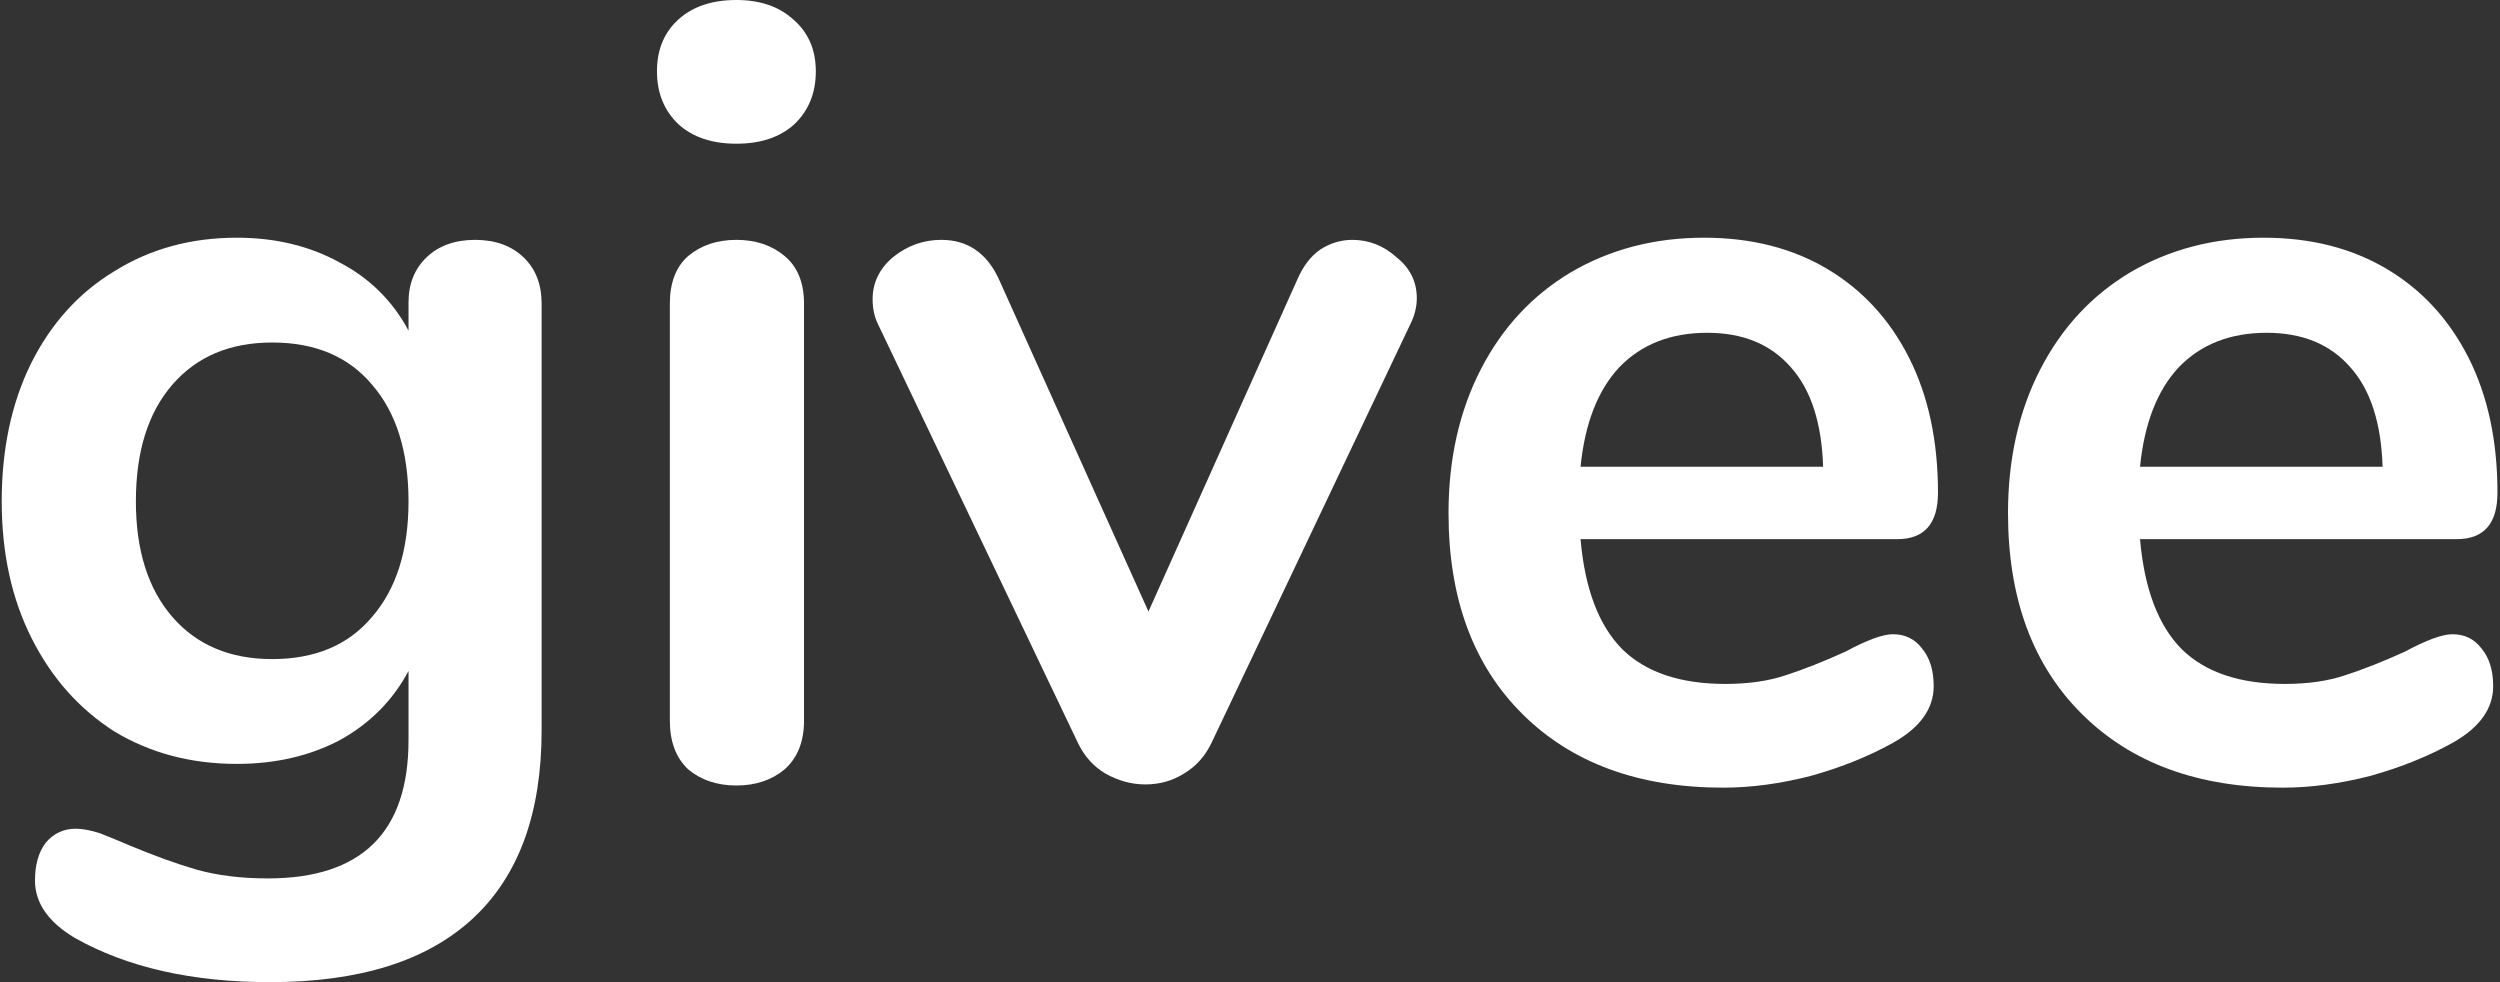 <svg width="588" height="231" viewBox="0 0 588 231" fill="none" xmlns="http://www.w3.org/2000/svg">
<rect x="0" y="0" width="588" height="231" fill="#333333" stroke="none"/>
<path d="M111.735 56.416C116.448 56.416 120.235 57.771 123.096 60.482C125.957 63.193 127.387 66.835 127.387 71.409V171.789C127.387 191.272 122.002 206.011 111.23 216.007C100.459 226.002 84.555 231 63.517 231C45.172 231 29.856 227.527 17.57 220.581C11.343 216.854 8.229 212.364 8.229 207.112C8.229 203.385 9.071 200.42 10.754 198.218C12.605 196.015 14.961 194.914 17.823 194.914C19.337 194.914 21.189 195.253 23.377 195.931C25.564 196.778 27.837 197.71 30.193 198.726C36.252 201.267 41.637 203.216 46.35 204.571C51.231 205.926 56.785 206.604 63.012 206.604C85.059 206.604 96.083 195.761 96.083 174.076V157.812C92.381 164.758 86.995 170.179 79.926 174.076C72.858 177.803 64.779 179.667 55.691 179.667C44.919 179.667 35.326 177.125 26.911 172.043C18.664 166.791 12.184 159.506 7.472 150.188C2.76 140.87 0.403 130.112 0.403 117.914C0.403 105.716 2.675 94.958 7.22 85.64C11.932 76.153 18.496 68.868 26.911 63.785C35.326 58.533 44.919 55.908 55.691 55.908C64.779 55.908 72.858 57.856 79.926 61.752C86.995 65.48 92.381 70.816 96.083 77.762V71.155C96.083 66.75 97.514 63.193 100.375 60.482C103.236 57.771 107.023 56.416 111.735 56.416ZM64.022 155.017C74.12 155.017 81.946 151.713 87.5 145.106C93.222 138.498 96.083 129.435 96.083 117.914C96.083 106.224 93.222 97.076 87.5 90.469C81.946 83.861 74.12 80.558 64.022 80.558C54.092 80.558 46.266 83.861 40.543 90.469C34.821 97.076 31.96 106.224 31.96 117.914C31.96 129.435 34.821 138.498 40.543 145.106C46.266 151.713 54.092 155.017 64.022 155.017Z" fill="white"/>
<path d="M173.2 184.749C168.656 184.749 164.869 183.479 161.84 180.937C158.978 178.227 157.548 174.415 157.548 169.502V71.409C157.548 66.496 158.978 62.769 161.84 60.228C164.869 57.687 168.656 56.416 173.2 56.416C177.744 56.416 181.531 57.687 184.56 60.228C187.59 62.769 189.105 66.496 189.105 71.409V169.502C189.105 174.415 187.59 178.227 184.56 180.937C181.531 183.479 177.744 184.749 173.2 184.749ZM173.2 33.799C167.478 33.799 162.933 32.274 159.567 29.224C156.201 26.006 154.518 21.855 154.518 16.772C154.518 11.69 156.201 7.624 159.567 4.574C162.933 1.525 167.478 0 173.2 0C178.754 0 183.214 1.525 186.58 4.574C190.114 7.624 191.882 11.69 191.882 16.772C191.882 21.855 190.198 26.006 186.832 29.224C183.466 32.274 178.922 33.799 173.2 33.799Z" fill="white"/>
<path d="M305.21 65.564C306.556 62.515 308.323 60.228 310.511 58.703C312.867 57.178 315.392 56.416 318.085 56.416C321.956 56.416 325.406 57.771 328.435 60.482C331.633 63.023 333.232 66.242 333.232 70.139C333.232 72.172 332.727 74.205 331.717 76.238L285.013 174.584C283.499 177.803 281.311 180.26 278.449 181.954C275.757 183.648 272.727 184.495 269.361 184.495C266.163 184.495 263.05 183.648 260.02 181.954C257.159 180.26 254.971 177.803 253.457 174.584L206.5 76.238C205.659 74.543 205.238 72.595 205.238 70.393C205.238 66.496 206.837 63.193 210.035 60.482C213.401 57.771 217.187 56.416 221.395 56.416C227.454 56.416 231.914 59.381 234.775 65.31L270.118 143.835L305.21 65.564Z" fill="white"/>
<path d="M445.209 149.172C448.07 149.172 450.342 150.273 452.025 152.475C453.876 154.678 454.802 157.642 454.802 161.37C454.802 166.622 451.688 171.026 445.461 174.584C439.739 177.803 433.259 180.429 426.022 182.462C418.785 184.326 411.885 185.257 405.321 185.257C385.461 185.257 369.725 179.497 358.112 167.977C346.499 156.457 340.693 140.701 340.693 120.71C340.693 108.003 343.218 96.737 348.267 86.911C353.316 77.085 360.384 69.461 369.473 64.04C378.729 58.618 389.164 55.908 400.777 55.908C411.885 55.908 421.562 58.364 429.809 63.277C438.056 68.19 444.451 75.136 448.996 84.115C453.54 93.095 455.812 103.683 455.812 115.881C455.812 123.166 452.614 126.809 446.219 126.809H371.745C372.755 138.498 376.037 147.139 381.591 152.729C387.145 158.151 395.223 160.861 405.826 160.861C411.212 160.861 415.924 160.184 419.963 158.828C424.171 157.473 428.883 155.609 434.101 153.238C439.15 150.527 442.853 149.172 445.209 149.172ZM401.534 78.271C392.951 78.271 386.051 80.981 380.833 86.403C375.784 91.824 372.755 99.617 371.745 109.782H428.799C428.463 99.448 425.938 91.655 421.226 86.403C416.513 80.981 409.949 78.271 401.534 78.271Z" fill="white"/>
<path d="M576.8 149.172C579.661 149.172 581.933 150.273 583.617 152.475C585.468 154.678 586.394 157.642 586.394 161.37C586.394 166.622 583.28 171.026 577.053 174.584C571.33 177.803 564.851 180.429 557.614 182.462C550.377 184.326 543.476 185.257 536.913 185.257C517.053 185.257 501.317 179.497 489.704 167.977C478.091 156.457 472.284 140.701 472.284 120.71C472.284 108.003 474.809 96.737 479.858 86.911C484.907 77.085 491.976 69.461 501.064 64.04C510.321 58.618 520.756 55.908 532.368 55.908C543.476 55.908 553.154 58.364 561.401 63.277C569.647 68.19 576.043 75.136 580.587 84.115C585.131 93.095 587.403 103.683 587.403 115.881C587.403 123.166 584.206 126.809 577.81 126.809H503.336C504.346 138.498 507.628 147.139 513.182 152.729C518.736 158.151 526.814 160.861 537.418 160.861C542.803 160.861 547.516 160.184 551.555 158.828C555.762 157.473 560.475 155.609 565.692 153.238C570.741 150.527 574.444 149.172 576.8 149.172ZM533.126 78.271C524.542 78.271 517.642 80.981 512.425 86.403C507.376 91.824 504.346 99.617 503.336 109.782H560.391C560.054 99.448 557.53 91.655 552.817 86.403C548.105 80.981 541.541 78.271 533.126 78.271Z" fill="white"/>
</svg>
